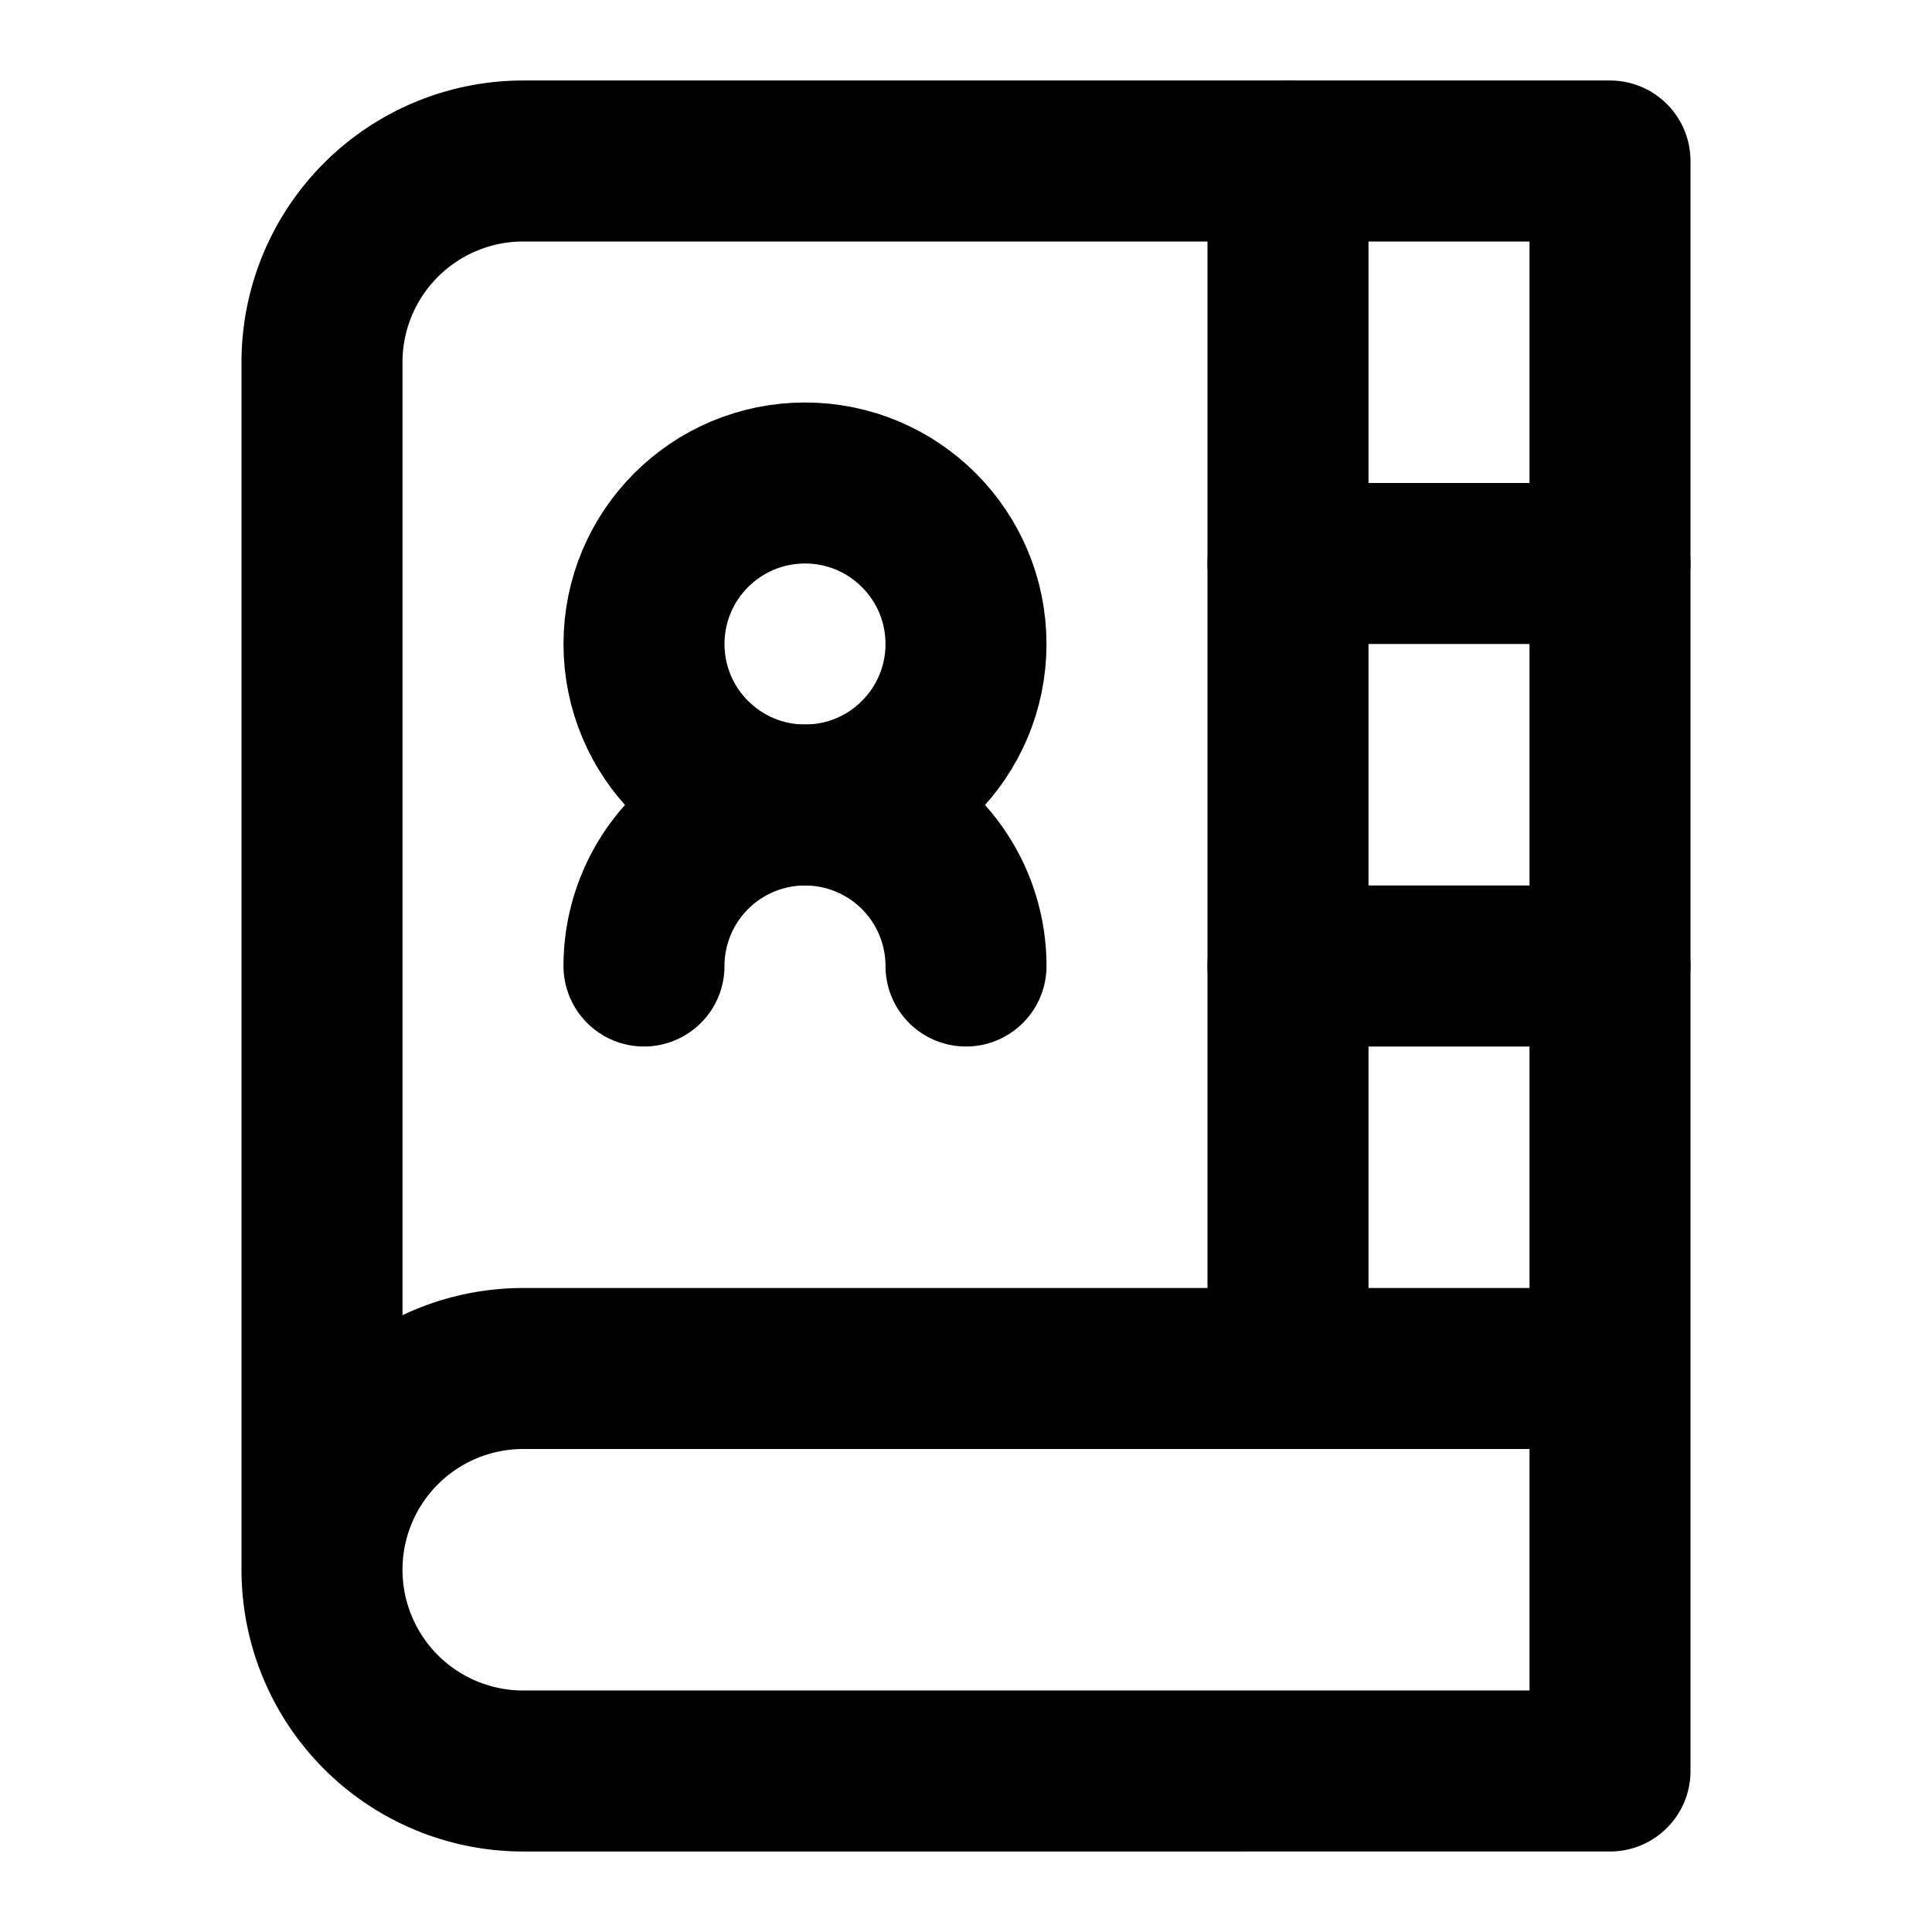 <svg
  xmlns="http://www.w3.org/2000/svg"
  width="24"
  height="24"
  viewBox="0 0 24 24"
  fill="none"
  stroke="currentColor"
  stroke-width="2"
  stroke-linecap="round"
  stroke-linejoin="round"
>
  <path d="M4 19.5v-15A2.5 2.5 0 0 1 6.5 2H20v20H6.5a2.5 2.5 0 0 1 0-5H20" />
  <path d="M16 2v15" />
  <path d="M16 7h4" />
  <path d="M16 12h4" />
  <circle cx="10" cy="8" r="2" />
  <path d="M8 12a2 2 0 0 1 4 0" />
</svg>
